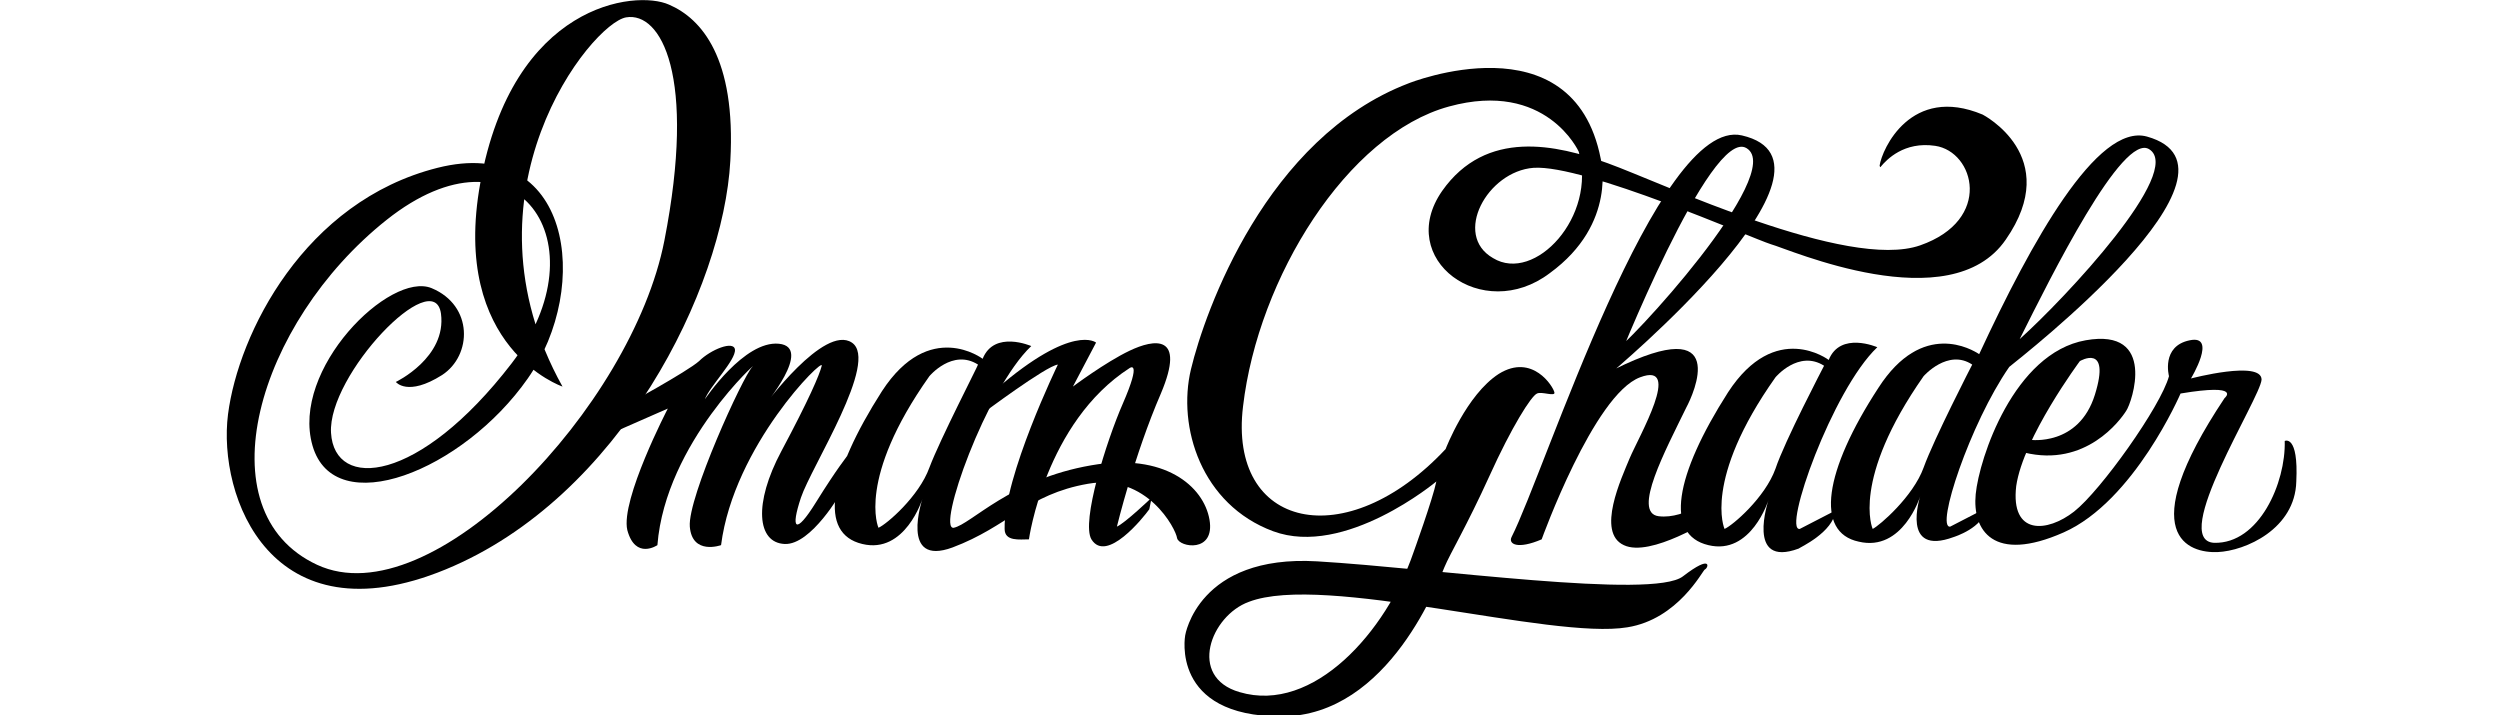 <?xml version="1.0" encoding="utf-8"?>
<!-- Generator: Adobe Illustrator 18.0.0, SVG Export Plug-In . SVG Version: 6.00 Build 0)  -->
<!DOCTYPE svg PUBLIC "-//W3C//DTD SVG 1.1//EN" "http://www.w3.org/Graphics/SVG/1.1/DTD/svg11.dtd">
<svg version="1.1" id="Layer_1" xmlns="http://www.w3.org/2000/svg" xmlns:xlink="http://www.w3.org/1999/xlink" x="0px" y="0px"
	 viewBox="0 0 216 61.8" enable-background="new 0 0 216 61.8" xml:space="preserve">
<g>
	<path d="M53.9,35.1c0,0,5.5-3,6.5-3.9c1-1,3-1.8,3.1-1c0.1,0.9-2.2,3.2-2.6,4.3c0,0,3.4-5.1,6.4-4.8c3,0.3-1.3,5.4-1.3,5.4
		s5.2-7.1,7.6-5.5c2.4,1.6-3.5,10.7-4.4,13.4s-0.5,3.3,1.3,0.4c1.8-2.9,2.7-4,2.7-4l-0.5,3.1c0,0-2.6,4.6-4.9,4.5
		c-2.4-0.1-2.7-3.5-0.3-8c2.4-4.5,3.3-6.6,3.5-7.4s-7.6,6.9-8.7,15.5c0,0-2.5,0.9-2.7-1.6s4.6-13,5.4-13.8s-7.5,6.5-8.2,15.4
		c0,0-1.9,1.3-2.6-1.3c-0.6-2.6,3.5-10.5,3.5-10.5l-4.1,1.8L53.9,35.1z"/>
	<path d="M104.5,44.9c-0.5-2.9-3.9-5.8-10.2-4.7c-7,1.2-10.4,5.1-11.9,5.4c-1.5,0.2,2.8-12,6.7-15.7c0,0-3.2-1.4-4.2,1.1
		c0,0-4.6-3.5-8.7,2.8c-4.6,7.2-5.5,12.3-1.7,13.2c3.7,0.9,5.2-3.9,5.2-3.9s-2,5.9,2.6,4.2c4.8-1.8,6.5-4.6,11.7-5.5
		c5.1-0.9,7.6,3.9,7.7,4.7C101.9,47.3,105,47.8,104.5,44.9z M80.3,40.4c-0.9,2.5-3.7,4.9-4.4,5.2c0,0-1.9-4.2,4.4-13.1
		c0,0,2-2.4,4.2-1C84.5,31.6,81.2,38,80.3,40.4z"/>
	<path d="M158.6,44.1l-3.1,1.6c-1.5,0.2,2.8-12,6.7-15.7c0,0-3.2-1.4-4.2,1.1c0,0-4.6-3.5-8.7,2.8c-4.6,7.2-5.5,12.3-1.7,13.2
		c3.7,0.9,5.2-3.9,5.2-3.9s-2,5.9,2.6,4.2C155.5,47.3,158.4,46,158.6,44.1z M153.4,40.5c-0.9,2.5-3.7,4.9-4.4,5.2
		c0,0-1.9-4.2,4.4-13.1c0,0,2-2.4,4.2-1C157.5,31.8,154.2,38.1,153.4,40.5z"/>
	<path d="M86.1,33.6c6.6-5.7,8.6-4,8.6-4l-2,3.8c0,0,2.8-2.1,4.9-3.1c2.1-1,4.9-1.5,2.7,3.7c-2.3,5.3-3.8,11.5-3.8,11.5
		c0.7-0.3,3-2.5,3-2.5l-0.2,1c-0.5,0.7-3.7,4.7-5,2.6c-0.9-1.5,1.3-8.5,2.7-11.7c1.7-3.9,0.6-3.1,0.6-3.1
		c-7.3,4.7-8.7,14.8-8.7,14.8c-0.8,0-2.1,0.2-2.1-0.9c-0.1-4.5,4.6-14.2,4.6-14.2c-1,0.1-6.6,4.3-6.6,4.3L86.1,33.6z"/>
	<path d="M136.4,13.1c0,0-2.8-6.2-11.2-3.9c-8.8,2.4-16.5,14.8-17.8,25.9c-1.3,10.6,8.9,12.9,17.5,3.7c0,0,1.8-4.7,4.6-6.5
		c2.9-1.8,4.7,1.1,4.8,1.6c0.1,0.4-1.1-0.1-1.5,0.1c-0.5,0.2-2.2,2.9-4.1,7.1c-2,4.4-3.4,6.7-3.9,7.9c-0.4,0.9-4.7,12.9-14.1,12.9
		c-9.6,0-8.3-7-8.3-7s1.1-7,11.4-6.4c10.1,0.6,29,3.3,31.6,1.3c2.6-2,2.2-0.7,1.9-0.6c-0.2,0.1-2.3,4.3-6.7,5
		c-6.6,1.1-26.2-4.7-32.7-2.2c-3.3,1.2-5.3,6.5-0.8,7.8c6.4,1.9,12.7-5.3,15-12c0,0,1.7-4.7,2-6.2c0,0-7.9,6.6-14.1,4.3
		c-6.2-2.3-8.3-9-7.1-14c1.2-5,6.5-20,18.8-24.7c0,0,14.2-5.7,16.6,6.5c0,0,1.5,5.6-4.4,9.9c-5.8,4.4-13.4-1.2-9.3-7.1
		c3.8-5.4,9.9-4,14.3-2.4c4.7,1.7,20.7,9.3,27,7.1c6.3-2.2,4.7-8.1,1.3-8.6c-2.7-0.4-4.2,1.2-4.7,1.8c0,0.1-0.1,0-0.1-0.1
		c0.2-1.4,2.7-7,8.9-4.4c0,0,7,3.6,2,10.8c-4.8,7-18.8,0.8-20.3,0.4c-1.6-0.5-16.1-6.9-20.5-6.6c-4,0.3-7,5.8-3.5,7.8
		C132.6,24.5,138,18.7,136.4,13.1z"/>
	<path d="M48.6,33.4c0,0-9.7-3.3-7.1-17.6C44.3,0.3,54.9-0.9,57.8,0.4c2.8,1.2,5.8,4.6,5.3,13.5c-0.6,11-9.5,29.1-24.6,35.3
		s-19.7-6.3-18.8-13.4c0.9-7,6.6-18.4,18.1-21.3s13.4,10.2,7.8,18.2S28.9,45.1,27,38.5s6.7-15.1,10.3-13.6c3.6,1.5,3.5,5.8,0.9,7.5
		c-3,1.9-4,0.6-4,0.6s4.4-2.1,3.9-5.9c-0.6-4.3-9.8,5.3-9.5,10.3s7.6,4.4,15.6-6S44.6,10.1,33.4,19s-15.9,25.2-6,29.8
		s27.2-13.7,30-28S57.1,1,54.1,1.5S39.3,16.7,48.6,33.4z"/>
	<path d="M139.1,32.3c0,0,21.8-18.2,11.4-20.6c-7.3-1.7-17,29-19.9,34.7c-0.3,0.6,0.5,1.1,2.6,0.2c0,0,4.5-12.5,8.5-14
		c3.7-1.4-0.1,5.1-0.9,7c-0.7,1.7-2.9,6.4-0.5,7.5c2.3,1.1,7.6-2.3,7.6-2.3l0.3-2.1c0,0-2.5,2.2-4.9,1.9c-2.3-0.3,0.6-5.7,2.4-9.4
		c0.6-1.1,3.9-8.3-6.2-3.3c0,0,8.3-21,11.4-19.1c3.5,2.1-10.3,17.1-11.7,17.8L139.1,32.3z"/>
	<path d="M185.5,11.8c-4.3-1.2-10,9.1-14.5,18.8c-0.6-0.4-4.9-3-8.7,2.9c-4.7,7.2-5.5,12.5-1.7,13.3c3.8,0.9,5.3-3.9,5.3-3.9
		s-1.7,5.2,2.9,3.5c0,0,2.6-0.8,2.8-2.5l-3.1,1.6c-1.3,0.2,1.7-8.9,5.1-13.8C174.7,30.8,195.5,14.6,185.5,11.8z M185.7,12.9
		c3,1.9-7.2,12.8-11.2,16.4C177.2,23.9,183.4,11.4,185.7,12.9z M166.2,40.4c-0.9,2.5-3.8,5-4.4,5.3c0,0-1.9-4.2,4.4-13.2
		c0,0,2.1-2.4,4.2-1C170.4,31.5,167.1,37.9,166.2,40.4z"/>
	<path d="M175.4,38c0,0,4.2,0.6,5.6-3.9c1.4-4.5-1.3-2.9-1.3-2.9s-4.9,6.6-5.5,10.8c-0.5,4.3,2.7,4,5,2.2c2.3-1.8,7.5-9.1,8.2-11.7
		c0,0-0.7-2.6,1.8-3.1c2.4-0.5,0.1,3.3,0.1,3.3s6.1-1.6,6.1,0.1c-0.1,1.6-8,13.9-4.1,14.1c3.9,0.1,6.2-5.2,6.1-8.8
		c0,0,1.2-0.6,1,3.5c-0.1,4.1-4.4,6-6.8,6.1s-7.4-1.3,0.6-13.3c0,0,1.6-1.3-3.8-0.4c0,0-4,9.3-10.1,12c-6.1,2.7-7.9-0.2-7.6-3.3
		c0.3-3.1,3.3-12.2,9.5-13.3s4,5.4,3.5,6.1c-0.5,0.8-3.5,4.9-8.8,3.6L175.4,38z"/>
</g>
</svg>
